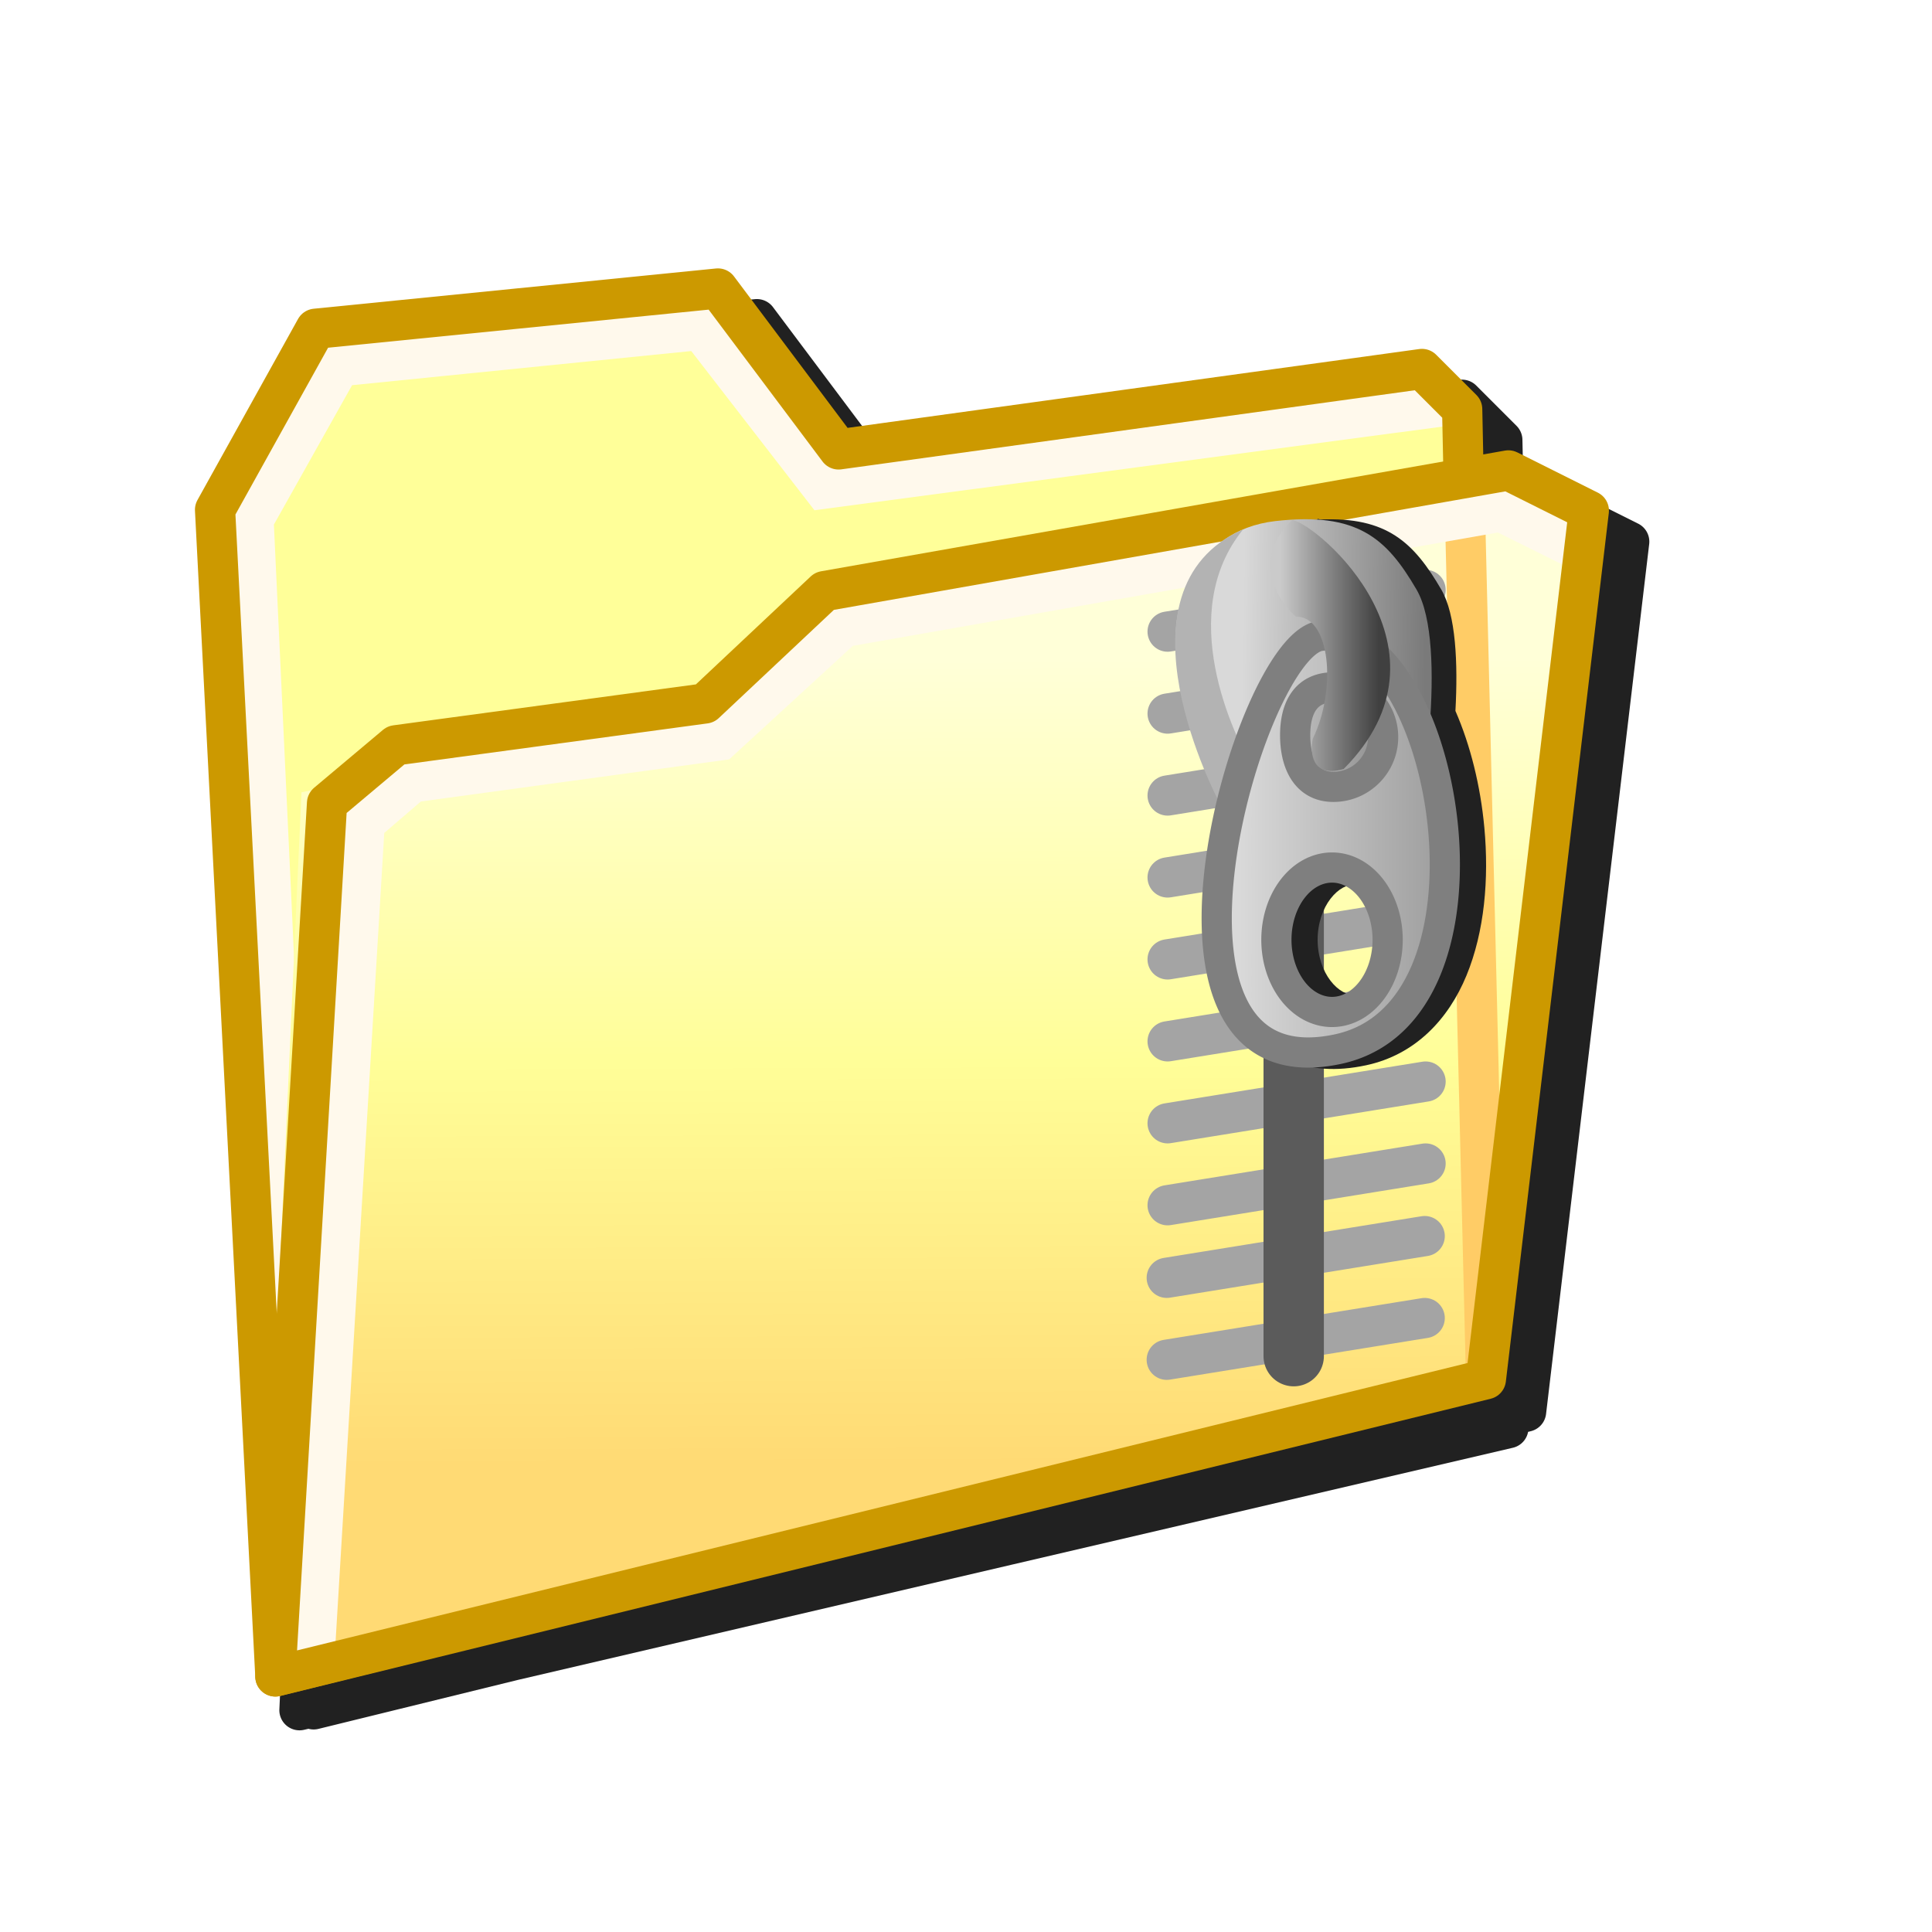 <?xml version="1.0" encoding="UTF-8" standalone="no"?>
<svg
   inkscape:export-ydpi="96"
   inkscape:export-xdpi="96"
   inkscape:export-filename="/media/klapeto/Αρχεία/WindowsXP Theme/Vectors/RASTER/zip-file.png"
   width="256"
   height="256"
   viewBox="0 0 256 256"
   version="1.1"
   id="svg8"
   inkscape:version="1.1.1 (3bf5ae0d25, 2021-09-20)"
   sodipodi:docname="zip-file.svg"
   xmlns:inkscape="http://www.inkscape.org/namespaces/inkscape"
   xmlns:sodipodi="http://sodipodi.sourceforge.net/DTD/sodipodi-0.dtd"
   xmlns:xlink="http://www.w3.org/1999/xlink"
   xmlns="http://www.w3.org/2000/svg"
   xmlns:svg="http://www.w3.org/2000/svg"
   xmlns:rdf="http://www.w3.org/1999/02/22-rdf-syntax-ns#"
   xmlns:cc="http://creativecommons.org/ns#"
   xmlns:dc="http://purl.org/dc/elements/1.1/">
  <defs
     id="defs2">
    <linearGradient
       inkscape:collect="always"
       id="linearGradient18728">
      <stop
         style="stop-color:#d9d9d9;stop-opacity:1"
         offset="0"
         id="stop18724" />
      <stop
         style="stop-color:#7a7a7a;stop-opacity:1"
         offset="1"
         id="stop18726" />
    </linearGradient>
    <linearGradient
       inkscape:collect="always"
       id="linearGradient14904">
      <stop
         style="stop-color:#cacaca;stop-opacity:1"
         offset="0"
         id="stop14900" />
      <stop
         style="stop-color:#404040;stop-opacity:1"
         offset="1"
         id="stop14902" />
    </linearGradient>
    <linearGradient
       inkscape:collect="always"
       id="linearGradient14163">
      <stop
         style="stop-color:#d9d9d9;stop-opacity:1;"
         offset="0"
         id="stop14159" />
      <stop
         style="stop-color:#979797;stop-opacity:1"
         offset="1"
         id="stop14161" />
    </linearGradient>
    <linearGradient
       id="linearGradient1636"
       inkscape:collect="always">
      <stop
         id="stop1632"
         offset="0"
         style="stop-color:#ffda74;stop-opacity:1" />
      <stop
         style="stop-color:#fffe98;stop-opacity:1"
         offset="0.5"
         id="stop2116" />
      <stop
         id="stop1634"
         offset="1"
         style="stop-color:#ffffd8;stop-opacity:1" />
    </linearGradient>
    <linearGradient
       id="linearGradient1618"
       inkscape:collect="always">
      <stop
         id="stop1614"
         offset="0"
         style="stop-color:#ffdd77;stop-opacity:1" />
      <stop
         id="stop1616"
         offset="1"
         style="stop-color:#ffff99;stop-opacity:1" />
    </linearGradient>
    <linearGradient
       gradientTransform="matrix(5.33,0,0,5.33,137.859,6.588)"
       gradientUnits="userSpaceOnUse"
       y2="4.92"
       x2="-17.44"
       y1="8.599"
       x1="-17.462"
       id="linearGradient1620"
       xlink:href="#linearGradient1618"
       inkscape:collect="always" />
    <linearGradient
       y2="8.919"
       x2="-31.69"
       y1="14.21"
       x1="-31.672"
       gradientTransform="matrix(5.33,0,0,5.33,214.222,-24.407)"
       gradientUnits="userSpaceOnUse"
       id="linearGradient1707"
       xlink:href="#linearGradient1636"
       inkscape:collect="always" />
    <filter
       height="1.095"
       y="-0.048"
       width="1.097"
       x="-0.048"
       id="filter930"
       style="color-interpolation-filters:sRGB"
       inkscape:collect="always">
      <feGaussianBlur
         id="feGaussianBlur932"
         stdDeviation="3.767"
         inkscape:collect="always" />
    </filter>
    <linearGradient
       inkscape:collect="always"
       xlink:href="#linearGradient18728"
       id="linearGradient14165"
       x1="175.281"
       y1="88.326"
       x2="197.438"
       y2="88.622"
       gradientUnits="userSpaceOnUse" />
    <linearGradient
       inkscape:collect="always"
       xlink:href="#linearGradient14163"
       id="linearGradient14325"
       x1="162.346"
       y1="111.214"
       x2="189.735"
       y2="111.214"
       gradientUnits="userSpaceOnUse" />
    <linearGradient
       inkscape:collect="always"
       xlink:href="#linearGradient14904"
       id="linearGradient14906"
       x1="179.88"
       y1="86.963"
       x2="191.767"
       y2="86.963"
       gradientUnits="userSpaceOnUse" />
    <filter
       inkscape:collect="always"
       style="color-interpolation-filters:sRGB"
       id="filter33115"
       x="-0.07"
       y="-0.036"
       width="1.14"
       height="1.073">
      <feGaussianBlur
         inkscape:collect="always"
         stdDeviation="1.014"
         id="feGaussianBlur33117" />
    </filter>
  </defs>
  <sodipodi:namedview
     showguides="false"
     id="base"
     pagecolor="#ffffff"
     bordercolor="#666666"
     borderopacity="1.0"
     inkscape:pageopacity="0.0"
     inkscape:pageshadow="2"
     inkscape:zoom="6.6512232"
     inkscape:cx="24.50677"
     inkscape:cy="115.31713"
     inkscape:document-units="px"
     inkscape:current-layer="layer1"
     inkscape:document-rotation="0"
     showgrid="false"
     units="px"
     inkscape:window-width="3840"
     inkscape:window-height="2045"
     inkscape:window-x="3840"
     inkscape:window-y="0"
     inkscape:window-maximized="1"
     inkscape:snap-bbox="true"
     inkscape:bbox-nodes="true"
     fit-margin-top="0"
     fit-margin-left="0"
     fit-margin-right="0"
     fit-margin-bottom="0"
     inkscape:bbox-paths="false"
     inkscape:snap-global="true"
     inkscape:pagecheckerboard="0"
     scale-x="0.265">
    <inkscape:grid
       type="xygrid"
       id="grid1504"
       originx="0"
       originy="0" />
    <inkscape:grid
       type="xygrid"
       id="grid1507"
       spacingx="0.132"
       spacingy="0.132"
       originx="0"
       originy="0" />
  </sodipodi:namedview>
  <g
     inkscape:label="Layer 1"
     inkscape:groupmode="layer"
     id="layer1"
     transform="translate(-12.568)">
    <g
       id="g945"
       transform="matrix(3.78,0,0,3.78,-34.933,-2.1406975e-5)">
      <g
         id="g923"
         transform="matrix(0.265,0,0,0.265,12.568,0)"
         style="opacity:1">
        <path
           id="path925"
           style="color:#000000;font-style:normal;font-variant:normal;font-weight:normal;font-stretch:normal;font-size:medium;line-height:normal;font-family:sans-serif;font-variant-ligatures:normal;font-variant-position:normal;font-variant-caps:normal;font-variant-numeric:normal;font-variant-alternates:normal;font-variant-east-asian:normal;font-feature-settings:normal;font-variation-settings:normal;text-indent:0;text-align:start;text-decoration:none;text-decoration-line:none;text-decoration-style:solid;text-decoration-color:#000000;letter-spacing:normal;word-spacing:normal;text-transform:none;writing-mode:lr-tb;direction:ltr;text-orientation:mixed;dominant-baseline:auto;baseline-shift:baseline;text-anchor:start;white-space:normal;shape-padding:0;shape-margin:0;inline-size:0;clip-rule:nonzero;display:inline;overflow:visible;visibility:visible;isolation:auto;mix-blend-mode:normal;color-interpolation:sRGB;color-interpolation-filters:linearRGB;solid-color:#000000;solid-opacity:1;vector-effect:none;fill:#212121;fill-opacity:1;fill-rule:nonzero;stroke:none;stroke-width:5.33;stroke-linecap:butt;stroke-linejoin:round;stroke-miterlimit:4;stroke-dasharray:none;stroke-dashoffset:0;stroke-opacity:1;filter:url(#filter930);color-rendering:auto;image-rendering:auto;shape-rendering:auto;text-rendering:auto;enable-background:accumulate;stop-color:#000000;stop-opacity:1"
           d="m 100.112,39.561 a 2.665,2.665 0 0 0 -0.266,0.012 l -53.301,5.33 a 2.665,2.665 0 0 0 -2.064,1.357 L 31.157,70.245 a 2.665,2.665 0 0 0 -0.332,1.432 l 6.996,135.26 -0.871,19.166 a 2.665,2.665 0 0 0 3.266,2.717 l 0.58,-0.135 a 2.665,2.665 0 0 0 1.32,0.014 L 68.471,222.227 200.117,191.51 a 2.665,2.665 0 0 0 2.027,-2.18 l -0.01,0.078 0.361,-0.09 a 2.665,2.665 0 0 0 2.012,-2.273 L 218.149,71.967 a 2.665,2.665 0 0 0 -1.455,-2.697 L 206.033,63.94 a 2.665,2.665 0 0 0 -1.654,-0.242 l -2.871,0.506 -0.127,-6.045 a 2.665,2.665 0 0 0 -0.779,-1.828 l -5.33,-5.33 a 2.665,2.665 0 0 0 -2.248,-0.756 L 117.291,60.692 102.244,40.625 a 2.665,2.665 0 0 0 -2.133,-1.064 z" />
      </g>
      <g
         id="g890">
        <path
           id="path1612"
           d="M 62.412,12.934 41.963,15.754 37.733,10.113 23.63,11.524 20.105,17.87 22.22,58.766 64.527,48.19 63.822,14.344 Z"
           style="fill:url(#linearGradient1620);fill-opacity:1;stroke:none;stroke-width:1.41;stroke-linecap:butt;stroke-linejoin:round;stroke-miterlimit:4;stroke-dasharray:none;stroke-opacity:1"
           sodipodi:nodetypes="ccccccccc" />
        <path
           sodipodi:nodetypes="cccccc"
           id="path1624"
           d="m 63.262,14.225 -21.837,2.909 -4.309,-5.569 -12.643,1.273 -3.019,5.381 1.308,28.041"
           style="fill:none;stroke:#fff9ec;stroke-width:1.41;stroke-linecap:round;stroke-linejoin:miter;stroke-miterlimit:4;stroke-dasharray:none;stroke-opacity:1" />
        <path
           sodipodi:nodetypes="ccccccccc"
           style="fill:none;fill-opacity:1;stroke:#cc9900;stroke-width:1.41;stroke-linecap:butt;stroke-linejoin:round;stroke-miterlimit:4;stroke-dasharray:none;stroke-opacity:1"
           d="M 62.412,12.934 41.963,15.754 37.733,10.113 23.63,11.524 20.105,17.87 22.22,58.766 64.527,48.19 63.822,14.344 Z"
           id="path1717" />
        <path
           style="fill:url(#linearGradient1707);fill-opacity:1;stroke:none;stroke-width:1.41px;stroke-linecap:butt;stroke-linejoin:round;stroke-opacity:1"
           d="m 21.725,58.797 1.41,-31.025 14.102,-2.82 4.231,-4.231 23.974,-4.231 2.82,1.41 -4.231,31.025 z"
           id="path1626-4" />
        <path
           style="fill:none;stroke:none;stroke-width:1.41px;stroke-linecap:butt;stroke-linejoin:miter;stroke-opacity:1"
           d="M 67.558,19.31 65.442,17.9 42.174,22.131 37.943,26.361 24.546,29.182 23.135,57.386"
           id="path1640-8"
           sodipodi:nodetypes="ccccc" />
        <path
           sodipodi:nodetypes="cc"
           id="path2159"
           d="m 63.925,18.172 0.735,30.187"
           style="fill:none;fill-opacity:1;stroke:#ffcc66;stroke-width:1.41px;stroke-linecap:butt;stroke-linejoin:miter;stroke-opacity:1" />
        <path
           sodipodi:nodetypes="ccccccc"
           id="path1652-8"
           d="m 67.666,19.166 -2.486,-1.234 -23.044,4.049 -4.324,3.97 -10.793,1.474 -1.669,1.433 -1.753,29.126"
           style="fill:none;stroke:#fff9ec;stroke-width:1.41px;stroke-linecap:butt;stroke-linejoin:miter;stroke-opacity:1" />
        <path
           sodipodi:nodetypes="ccccccccc"
           id="path1650-9"
           d="m 26.445,26.125 10.834,-1.466 4.189,-3.938 23.974,-4.231 2.82,1.41 -3.609,30.448 -42.434,10.419 1.812,-30.613 z"
           style="fill:none;fill-opacity:1;stroke:#cc9900;stroke-width:1.41;stroke-linecap:round;stroke-linejoin:round;stroke-miterlimit:4;stroke-dasharray:none;stroke-opacity:1" />
      </g>
    </g>
    <path
       style="fill:none;stroke:#a4a4a4;stroke-width:5.33;stroke-linecap:round;stroke-linejoin:miter;stroke-miterlimit:4;stroke-dasharray:none;stroke-opacity:1"
       d="M 167.283,83.693 201.462,78.165"
       id="path913"
       sodipodi:nodetypes="cc" />
    <path
       style="fill:none;stroke:#a4a4a4;stroke-width:5.33;stroke-linecap:round;stroke-linejoin:miter;stroke-miterlimit:4;stroke-dasharray:none;stroke-opacity:1"
       d="m 167.283,94.551 34.18,-5.528"
       id="path913-5"
       sodipodi:nodetypes="cc" />
    <path
       style="fill:none;stroke:#a4a4a4;stroke-width:5.33;stroke-linecap:round;stroke-linejoin:miter;stroke-miterlimit:4;stroke-dasharray:none;stroke-opacity:1"
       d="m 167.283,105.409 34.18,-5.528"
       id="path913-3"
       sodipodi:nodetypes="cc" />
    <path
       style="fill:none;stroke:#a4a4a4;stroke-width:5.33;stroke-linecap:round;stroke-linejoin:miter;stroke-miterlimit:4;stroke-dasharray:none;stroke-opacity:1"
       d="m 167.283,116.267 34.18,-5.528"
       id="path913-5-5"
       sodipodi:nodetypes="cc" />
    <path
       style="fill:none;stroke:#a4a4a4;stroke-width:5.33;stroke-linecap:round;stroke-linejoin:miter;stroke-miterlimit:4;stroke-dasharray:none;stroke-opacity:1"
       d="m 167.283,127.125 34.18,-5.528"
       id="path913-6"
       sodipodi:nodetypes="cc" />
    <path
       style="fill:none;stroke:#a4a4a4;stroke-width:5.33;stroke-linecap:round;stroke-linejoin:miter;stroke-miterlimit:4;stroke-dasharray:none;stroke-opacity:1"
       d="m 167.283,137.983 34.18,-5.528"
       id="path913-5-2"
       sodipodi:nodetypes="cc" />
    <path
       style="fill:none;stroke:#a4a4a4;stroke-width:5.33;stroke-linecap:round;stroke-linejoin:miter;stroke-miterlimit:4;stroke-dasharray:none;stroke-opacity:1"
       d="m 167.283,148.841 34.18,-5.528"
       id="path913-9"
       sodipodi:nodetypes="cc" />
    <path
       style="fill:none;stroke:#a4a4a4;stroke-width:5.33;stroke-linecap:round;stroke-linejoin:miter;stroke-miterlimit:4;stroke-dasharray:none;stroke-opacity:1"
       d="m 167.283,159.699 34.18,-5.528"
       id="path913-5-1"
       sodipodi:nodetypes="cc" />
    <path
       style="fill:none;stroke:#a4a4a4;stroke-width:5.33;stroke-linecap:round;stroke-linejoin:miter;stroke-miterlimit:4;stroke-dasharray:none;stroke-opacity:1"
       d="m 167.167,169.317 34.18,-5.528"
       id="path913-0"
       sodipodi:nodetypes="cc" />
    <path
       style="fill:none;stroke:#a4a4a4;stroke-width:5.33;stroke-linecap:round;stroke-linejoin:miter;stroke-miterlimit:4;stroke-dasharray:none;stroke-opacity:1"
       d="m 167.167,180.175 34.18,-5.528"
       id="path913-5-9"
       sodipodi:nodetypes="cc" />
    <path
       style="fill:#a4a4a4;stroke:#5b5b5b;stroke-width:8;stroke-linecap:round;stroke-linejoin:miter;stroke-opacity:1;stroke-miterlimit:4;stroke-dasharray:none;fill-opacity:1"
       d="M 183.99,80.363 V 179.697"
       id="path2250" />
    <path
       id="path32954"
       style="fill:#212121;fill-opacity:1;stroke:none;stroke-width:5;stroke-linecap:butt;stroke-linejoin:miter;stroke-miterlimit:4;stroke-dasharray:none;stroke-opacity:1;filter:url(#filter33115)"
       d="m 187.363,71.801 c -0.036,0.033 -0.068,0.067 -0.104,0.1 -0.653,0.037 -1.328,0.09 -2.045,0.172 -7.902,0.902 -11.653,7.293 -12.049,13.053 -0.781,8.345 3.689,17.938 4.895,20.35 -0.634,2.576 -1.147,5.225 -1.488,7.857 -0.875,6.752 -0.72,13.368 1.701,18.342 1.211,2.487 3.075,4.573 5.629,5.744 2.554,1.171 5.68,1.399 9.287,0.633 5.971,-1.267 10.005,-5.576 12.193,-10.893 2.188,-5.317 2.738,-11.702 2.164,-17.926 -0.465,-5.041 -1.68,-9.961 -3.506,-14.145 0.318,-5.799 0.054,-11.679 -1.707,-14.701 -3.331,-5.717 -6.59,-8.855 -14.672,-8.502 -0.108,-0.037 -0.211,-0.068 -0.299,-0.084 z m 4.717,44.273 c 1.161,1.2e-4 2.263,0.591 3.184,1.785 0.92,1.195 1.56,2.968 1.561,4.969 9e-5,2.001 -0.638,3.776 -1.559,4.971 -0.92,1.195 -2.025,1.785 -3.186,1.785 -1.161,-1.2e-4 -2.263,-0.59 -3.184,-1.785 -0.92,-1.195 -1.561,-2.969 -1.561,-4.971 2.5e-4,-2.001 0.64,-3.774 1.561,-4.969 0.92,-1.195 2.023,-1.785 3.184,-1.785 z"
       transform="matrix(1.093,0,0,1.093,-17.596,-9.731)" />
    <g
       id="g27681"
       transform="matrix(1.093,0,0,1.093,-14.364,-9.731)">
      <path
         style="fill:url(#linearGradient14165);fill-opacity:1;stroke:none;stroke-width:5;stroke-linecap:butt;stroke-linejoin:miter;stroke-miterlimit:4;stroke-dasharray:none;stroke-opacity:1"
         d="m 167.546,89.32 c 2.177,8.633 3.801,15.742 7.368,21.895 l 21.005,-0.563 c 0.904,-2.599 4.38,-23.528 0.456,-30.263 -3.65,-6.265 -7.195,-9.447 -17.119,-8.315 -9.924,1.132 -13.304,10.924 -11.71,17.247 z"
         id="path11210"
         sodipodi:nodetypes="sccsss" />
      <path
         style="fill:#b3b3b3;fill-opacity:1;stroke:none;stroke-width:1px;stroke-linecap:butt;stroke-linejoin:miter;stroke-opacity:1"
         d="m 175.347,73.083 c -8.185,10.057 -1.366,24.736 1.488,29.462 l -4.414,3.558 c 0,0 -13.714,-25.693 2.926,-33.02 z"
         id="path14503"
         sodipodi:nodetypes="cccc" />
      <path
         id="path12193"
         style="fill:url(#linearGradient14325);fill-opacity:1;stroke:#7f7f7f;stroke-width:3.661;stroke-linecap:butt;stroke-linejoin:miter;stroke-miterlimit:4;stroke-dasharray:none;stroke-opacity:1"
         d="m 173.172,85.934 c -0.114,-0.002 -0.227,-3.1e-5 -0.342,0.004 -0.232,0.008 -0.467,0.029 -0.703,0.061 -8.642,1.168 -24.323,55.709 2.121,50.096 21.096,-4.478 13.349,-49.942 -1.076,-50.16 z m 0.547,6.299 c 3.331,-7.45e-4 6.031,2.699 6.031,6.029 7.5e-4,3.331 -2.7,6.032 -6.031,6.031 -3.331,-3.3e-4 -4.634,-2.927 -4.633,-6.258 3.3e-4,-3.33 1.303,-5.802 4.633,-5.803 z m -0.164,21.842 a 6.745,8.755 0 0 1 6.744,8.754 6.745,8.755 0 0 1 -6.744,8.756 6.745,8.755 0 0 1 -6.744,-8.756 6.745,8.755 0 0 1 6.744,-8.754 z"
         transform="translate(12.568)" />
      <path
         style="fill:url(#linearGradient14906);fill-opacity:1;stroke:none;stroke-width:1px;stroke-linecap:butt;stroke-linejoin:miter;stroke-opacity:1"
         d="m 181.746,83.66 c 4.159,-0.091 4.98,8.808 2.052,14.776 -0.347,1.57 -0.224,4.847 3.741,3.69 14.422,-14.562 -3.032,-29.615 -6.229,-30.187 -4.011,3.643 -3.071,8.537 0.435,11.722 z"
         id="path14737"
         sodipodi:nodetypes="ccccc" />
    </g>
  </g>
</svg>
